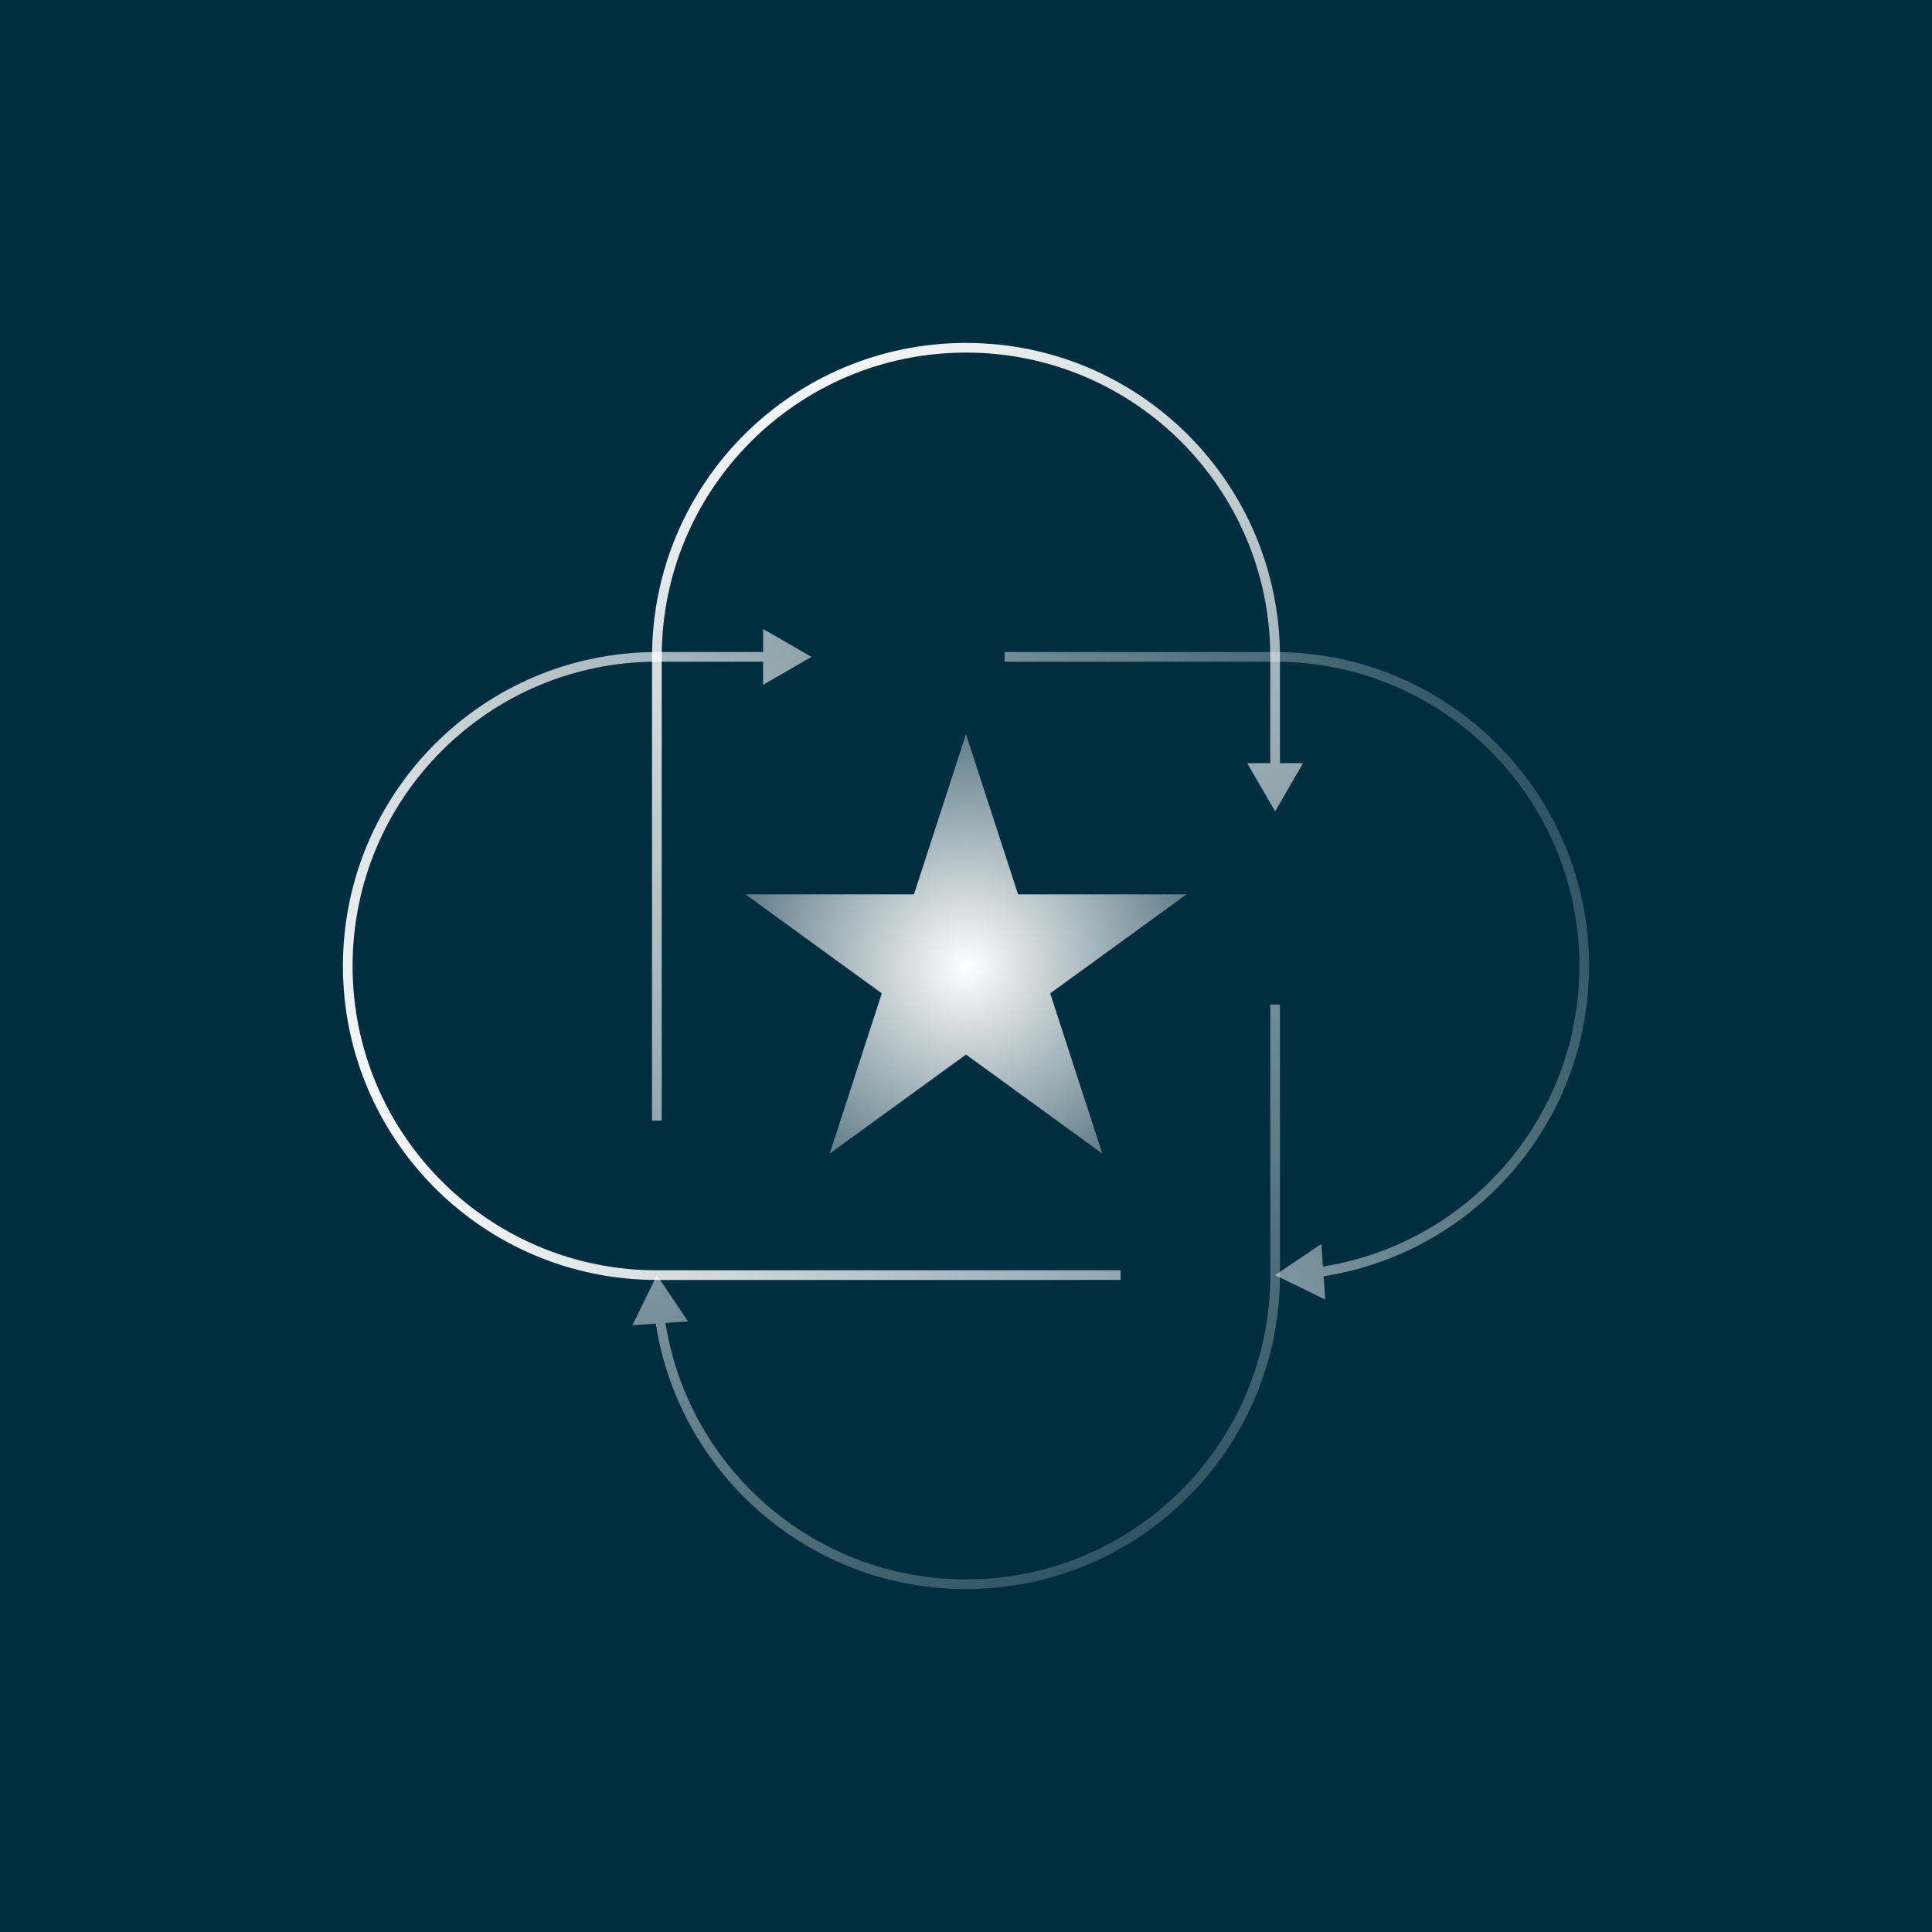 <svg width="100" height="100" viewBox="0 0 100 100" fill="none" xmlns="http://www.w3.org/2000/svg">
<rect width="100" height="100" fill="#002E40"/>
<path d="M66 42L67.443 39.5H64.557L66 42ZM34 66L32.734 68.594L35.613 68.394L34 66ZM65.75 34V39.75H66.25V34H65.75ZM65.75 62V66H66.25V62H65.75ZM65.75 52V62H66.25V52H65.75ZM34.25 50V34H33.75V50H34.25ZM34.25 58V50H33.75V58H34.25ZM50 81.75C42.051 81.75 35.478 75.862 34.404 68.209L33.908 68.279C35.017 76.174 41.799 82.25 50 82.25V81.75ZM50 82.25C58.975 82.25 66.25 74.975 66.25 66H65.75C65.75 74.698 58.699 81.75 50 81.75V82.25ZM50 18.25C58.699 18.25 65.75 25.302 65.75 34H66.25C66.25 25.025 58.975 17.75 50 17.75V18.25ZM50 17.75C41.025 17.75 33.75 25.025 33.75 34H34.25C34.25 25.302 41.301 18.25 50 18.25V17.75Z" fill="url(#paint0_linear_500_6726)"/>
<path d="M42 34L39.5 32.557V35.443L42 34ZM66 66L68.594 67.266L68.394 64.387L66 66ZM34 34.25H39.75V33.75H34V34.25ZM62 34.25H66V33.75H62V34.25ZM52 34.25H62V33.75H52V34.25ZM50 65.75H34V66.25H50V65.75ZM58 65.75H50V66.25H58V65.75ZM81.75 50C81.75 57.949 75.862 64.522 68.209 65.596L68.279 66.091C76.174 64.983 82.25 58.201 82.25 50H81.75ZM82.25 50C82.25 41.025 74.975 33.75 66 33.75V34.25C74.698 34.25 81.75 41.301 81.75 50H82.25ZM18.25 50C18.25 41.301 25.302 34.25 34 34.25V33.75C25.025 33.75 17.75 41.025 17.75 50H18.25ZM17.75 50C17.75 58.975 25.025 66.25 34 66.25V65.75C25.302 65.75 18.25 58.699 18.25 50H17.75Z" fill="url(#paint1_linear_500_6726)"/>
<path d="M50 38L52.694 46.292H61.413L54.359 51.416L57.053 59.708L50 54.584L42.947 59.708L45.641 51.416L38.587 46.292H47.306L50 38Z" fill="url(#paint2_radial_500_6726)"/>
<defs>
<linearGradient id="paint0_linear_500_6726" x1="38" y1="18" x2="76.4" y2="86.8" gradientUnits="userSpaceOnUse">
<stop stop-color="white"/>
<stop offset="1" stop-color="white" stop-opacity="0"/>
</linearGradient>
<linearGradient id="paint1_linear_500_6726" x1="18" y1="62" x2="86.8" y2="23.6" gradientUnits="userSpaceOnUse">
<stop stop-color="white"/>
<stop offset="1" stop-color="white" stop-opacity="0"/>
</linearGradient>
<radialGradient id="paint2_radial_500_6726" cx="0" cy="0" r="1" gradientUnits="userSpaceOnUse" gradientTransform="translate(50 50) rotate(90) scale(19.333 19.333)">
<stop stop-color="white"/>
<stop offset="1" stop-color="white" stop-opacity="0"/>
</radialGradient>
</defs>
</svg>
